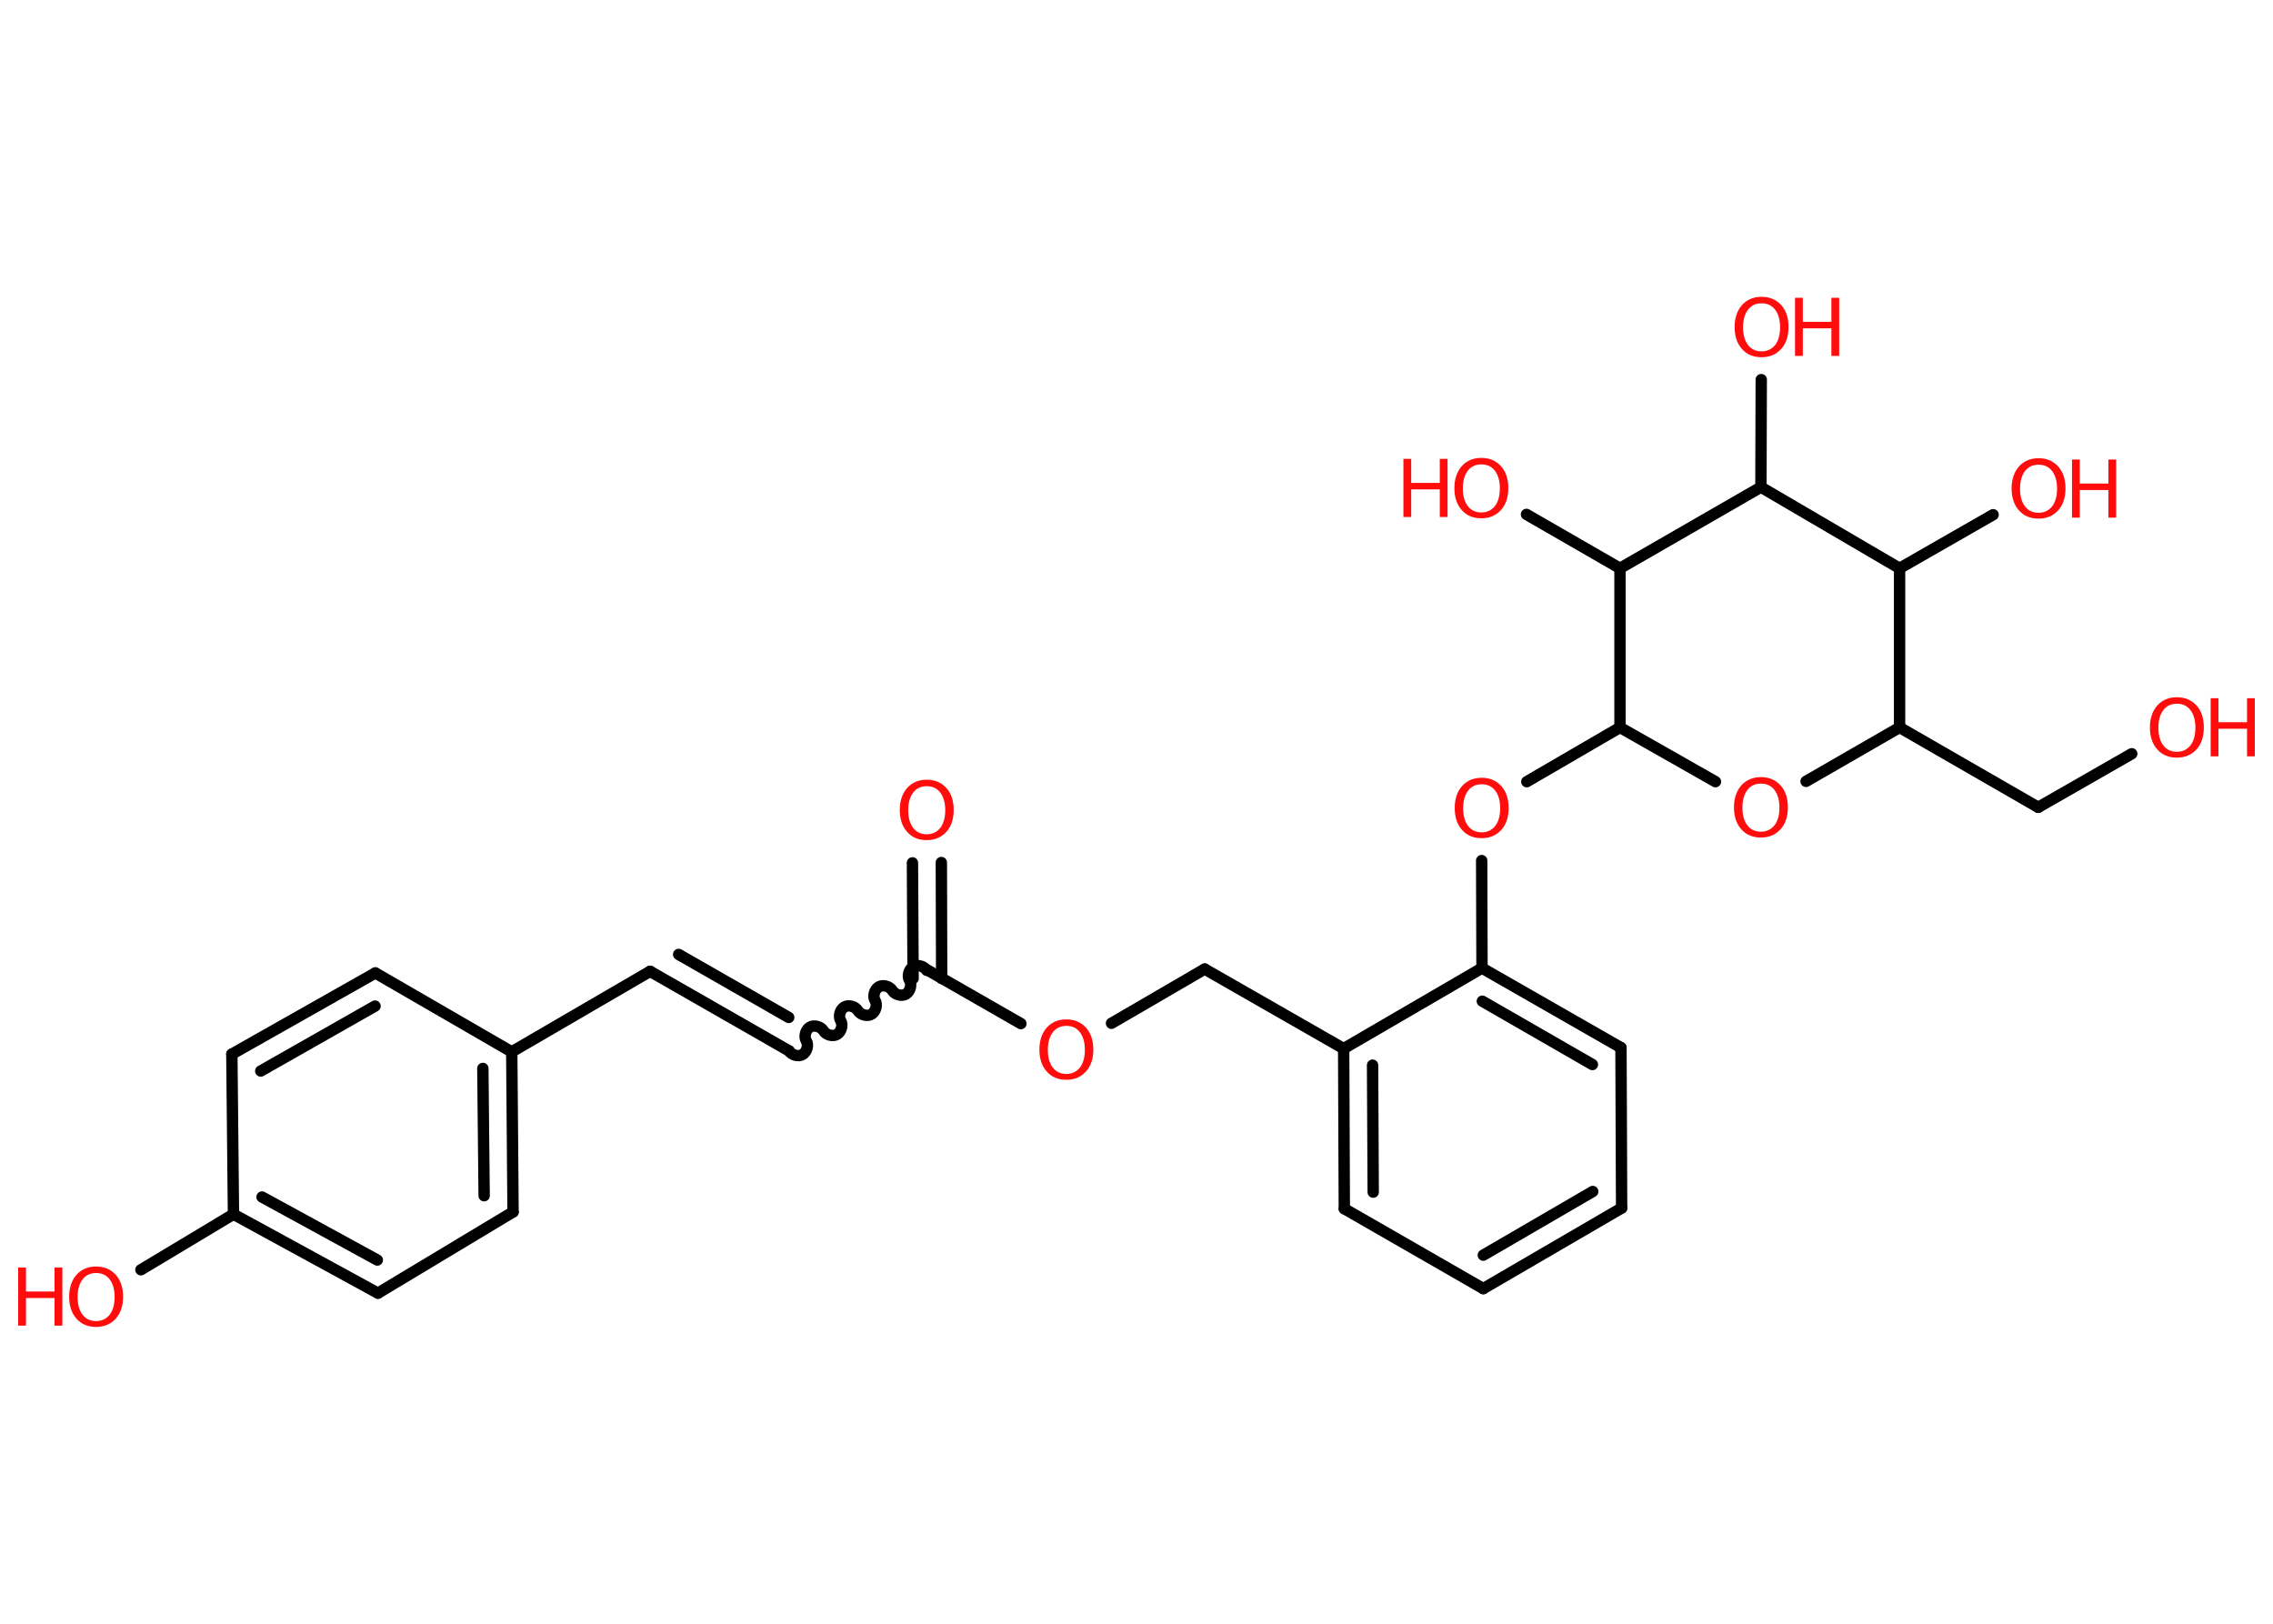 <?xml version='1.0' encoding='UTF-8'?>
<!DOCTYPE svg PUBLIC "-//W3C//DTD SVG 1.1//EN" "http://www.w3.org/Graphics/SVG/1.1/DTD/svg11.dtd">
<svg version='1.2' xmlns='http://www.w3.org/2000/svg' xmlns:xlink='http://www.w3.org/1999/xlink' width='70.0mm' height='50.0mm' viewBox='0 0 70.0 50.0'>
  <desc>Generated by the Chemistry Development Kit (http://github.com/cdk)</desc>
  <g stroke-linecap='round' stroke-linejoin='round' stroke='#000000' stroke-width='.35' fill='#FF0D0D'>
    <rect x='.0' y='.0' width='70.0' height='50.0' fill='#FFFFFF' stroke='none'/>
    <g id='mol1' class='mol'>
      <g id='mol1bnd1' class='bond'>
        <line x1='28.99' y1='26.56' x2='29.0' y2='30.13'/>
        <line x1='28.1' y1='26.57' x2='28.12' y2='30.13'/>
      </g>
      <path id='mol1bnd2' class='bond' d='M24.3 32.36c.08 .13 .29 .19 .42 .11c.13 -.08 .19 -.29 .11 -.42c-.08 -.13 -.02 -.34 .11 -.42c.13 -.08 .34 -.02 .42 .11c.08 .13 .29 .19 .42 .11c.13 -.08 .19 -.29 .11 -.42c-.08 -.13 -.02 -.34 .11 -.42c.13 -.08 .34 -.02 .42 .11c.08 .13 .29 .19 .42 .11c.13 -.08 .19 -.29 .11 -.42c-.08 -.13 -.02 -.34 .11 -.42c.13 -.08 .34 -.02 .42 .11c.08 .13 .29 .19 .42 .11c.13 -.08 .19 -.29 .11 -.42c-.08 -.13 -.02 -.34 .11 -.42c.13 -.08 .34 -.02 .42 .11' fill='none' stroke='#000000' stroke-width='.35'/>
      <g id='mol1bnd3' class='bond'>
        <line x1='24.3' y1='32.36' x2='20.02' y2='29.91'/>
        <line x1='24.29' y1='31.33' x2='20.9' y2='29.39'/>
      </g>
      <line id='mol1bnd4' class='bond' x1='20.02' y1='29.91' x2='15.76' y2='32.39'/>
      <g id='mol1bnd5' class='bond'>
        <line x1='15.8' y1='37.32' x2='15.76' y2='32.39'/>
        <line x1='14.91' y1='36.82' x2='14.87' y2='32.9'/>
      </g>
      <line id='mol1bnd6' class='bond' x1='15.8' y1='37.32' x2='11.64' y2='39.82'/>
      <g id='mol1bnd7' class='bond'>
        <line x1='7.19' y1='37.39' x2='11.64' y2='39.82'/>
        <line x1='8.07' y1='36.86' x2='11.62' y2='38.8'/>
      </g>
      <line id='mol1bnd8' class='bond' x1='7.19' y1='37.39' x2='4.34' y2='39.1'/>
      <line id='mol1bnd9' class='bond' x1='7.19' y1='37.39' x2='7.14' y2='32.46'/>
      <g id='mol1bnd10' class='bond'>
        <line x1='11.56' y1='29.96' x2='7.14' y2='32.46'/>
        <line x1='11.55' y1='30.98' x2='8.03' y2='32.98'/>
      </g>
      <line id='mol1bnd11' class='bond' x1='15.76' y1='32.39' x2='11.56' y2='29.96'/>
      <line id='mol1bnd12' class='bond' x1='28.56' y1='29.87' x2='31.44' y2='31.52'/>
      <line id='mol1bnd13' class='bond' x1='34.23' y1='31.51' x2='37.1' y2='29.84'/>
      <line id='mol1bnd14' class='bond' x1='37.1' y1='29.84' x2='41.38' y2='32.29'/>
      <g id='mol1bnd15' class='bond'>
        <line x1='41.38' y1='32.29' x2='41.4' y2='37.22'/>
        <line x1='42.27' y1='32.8' x2='42.29' y2='36.71'/>
      </g>
      <line id='mol1bnd16' class='bond' x1='41.4' y1='37.22' x2='45.68' y2='39.68'/>
      <g id='mol1bnd17' class='bond'>
        <line x1='45.68' y1='39.68' x2='49.94' y2='37.2'/>
        <line x1='45.68' y1='38.65' x2='49.05' y2='36.69'/>
      </g>
      <line id='mol1bnd18' class='bond' x1='49.94' y1='37.2' x2='49.92' y2='32.26'/>
      <g id='mol1bnd19' class='bond'>
        <line x1='49.92' y1='32.26' x2='45.64' y2='29.81'/>
        <line x1='49.04' y1='32.78' x2='45.65' y2='30.83'/>
      </g>
      <line id='mol1bnd20' class='bond' x1='41.38' y1='32.29' x2='45.64' y2='29.81'/>
      <line id='mol1bnd21' class='bond' x1='45.64' y1='29.81' x2='45.63' y2='26.5'/>
      <line id='mol1bnd22' class='bond' x1='47.02' y1='24.07' x2='49.89' y2='22.4'/>
      <line id='mol1bnd23' class='bond' x1='49.89' y1='22.4' x2='52.83' y2='24.07'/>
      <line id='mol1bnd24' class='bond' x1='55.62' y1='24.06' x2='58.5' y2='22.4'/>
      <line id='mol1bnd25' class='bond' x1='58.5' y1='22.4' x2='62.77' y2='24.86'/>
      <line id='mol1bnd26' class='bond' x1='62.77' y1='24.86' x2='65.65' y2='23.21'/>
      <line id='mol1bnd27' class='bond' x1='58.5' y1='22.4' x2='58.5' y2='17.5'/>
      <line id='mol1bnd28' class='bond' x1='58.5' y1='17.5' x2='61.38' y2='15.85'/>
      <line id='mol1bnd29' class='bond' x1='58.5' y1='17.5' x2='54.23' y2='15.0'/>
      <line id='mol1bnd30' class='bond' x1='54.23' y1='15.0' x2='54.24' y2='11.69'/>
      <line id='mol1bnd31' class='bond' x1='54.23' y1='15.0' x2='49.89' y2='17.5'/>
      <line id='mol1bnd32' class='bond' x1='49.89' y1='22.4' x2='49.89' y2='17.5'/>
      <line id='mol1bnd33' class='bond' x1='49.89' y1='17.5' x2='47.01' y2='15.84'/>
      <path id='mol1atm1' class='atom' d='M28.54 24.21q-.27 .0 -.42 .2q-.15 .2 -.15 .54q.0 .34 .15 .54q.15 .2 .42 .2q.26 .0 .42 -.2q.15 -.2 .15 -.54q.0 -.34 -.15 -.54q-.15 -.2 -.42 -.2zM28.54 24.01q.37 .0 .6 .25q.23 .25 .23 .68q.0 .43 -.23 .68q-.23 .25 -.6 .25q-.38 .0 -.6 -.25q-.23 -.25 -.23 -.68q.0 -.42 .23 -.68q.23 -.25 .6 -.25z' stroke='none'/>
      <g id='mol1atm9' class='atom'>
        <path d='M2.96 39.2q-.27 .0 -.42 .2q-.15 .2 -.15 .54q.0 .34 .15 .54q.15 .2 .42 .2q.26 .0 .42 -.2q.15 -.2 .15 -.54q.0 -.34 -.15 -.54q-.15 -.2 -.42 -.2zM2.96 39.0q.37 .0 .6 .25q.23 .25 .23 .68q.0 .43 -.23 .68q-.23 .25 -.6 .25q-.38 .0 -.6 -.25q-.23 -.25 -.23 -.68q.0 -.42 .23 -.68q.23 -.25 .6 -.25z' stroke='none'/>
        <path d='M.56 39.03h.24v.74h.88v-.74h.24v1.79h-.24v-.85h-.88v.85h-.24v-1.79z' stroke='none'/>
      </g>
      <path id='mol1atm12' class='atom' d='M32.84 31.59q-.27 .0 -.42 .2q-.15 .2 -.15 .54q.0 .34 .15 .54q.15 .2 .42 .2q.26 .0 .42 -.2q.15 -.2 .15 -.54q.0 -.34 -.15 -.54q-.15 -.2 -.42 -.2zM32.84 31.39q.37 .0 .6 .25q.23 .25 .23 .68q.0 .43 -.23 .68q-.23 .25 -.6 .25q-.38 .0 -.6 -.25q-.23 -.25 -.23 -.68q.0 -.42 .23 -.68q.23 -.25 .6 -.25z' stroke='none'/>
      <path id='mol1atm20' class='atom' d='M45.63 24.15q-.27 .0 -.42 .2q-.15 .2 -.15 .54q.0 .34 .15 .54q.15 .2 .42 .2q.26 .0 .42 -.2q.15 -.2 .15 -.54q.0 -.34 -.15 -.54q-.15 -.2 -.42 -.2zM45.63 23.95q.37 .0 .6 .25q.23 .25 .23 .68q.0 .43 -.23 .68q-.23 .25 -.6 .25q-.38 .0 -.6 -.25q-.23 -.25 -.23 -.68q.0 -.42 .23 -.68q.23 -.25 .6 -.25z' stroke='none'/>
      <path id='mol1atm22' class='atom' d='M54.23 24.13q-.27 .0 -.42 .2q-.15 .2 -.15 .54q.0 .34 .15 .54q.15 .2 .42 .2q.26 .0 .42 -.2q.15 -.2 .15 -.54q.0 -.34 -.15 -.54q-.15 -.2 -.42 -.2zM54.23 23.93q.37 .0 .6 .25q.23 .25 .23 .68q.0 .43 -.23 .68q-.23 .25 -.6 .25q-.38 .0 -.6 -.25q-.23 -.25 -.23 -.68q.0 -.42 .23 -.68q.23 -.25 .6 -.25z' stroke='none'/>
      <g id='mol1atm25' class='atom'>
        <path d='M67.04 21.67q-.27 .0 -.42 .2q-.15 .2 -.15 .54q.0 .34 .15 .54q.15 .2 .42 .2q.26 .0 .42 -.2q.15 -.2 .15 -.54q.0 -.34 -.15 -.54q-.15 -.2 -.42 -.2zM67.04 21.47q.37 .0 .6 .25q.23 .25 .23 .68q.0 .43 -.23 .68q-.23 .25 -.6 .25q-.38 .0 -.6 -.25q-.23 -.25 -.23 -.68q.0 -.42 .23 -.68q.23 -.25 .6 -.25z' stroke='none'/>
        <path d='M68.08 21.5h.24v.74h.88v-.74h.24v1.79h-.24v-.85h-.88v.85h-.24v-1.79z' stroke='none'/>
      </g>
      <g id='mol1atm27' class='atom'>
        <path d='M62.78 14.31q-.27 .0 -.42 .2q-.15 .2 -.15 .54q.0 .34 .15 .54q.15 .2 .42 .2q.26 .0 .42 -.2q.15 -.2 .15 -.54q.0 -.34 -.15 -.54q-.15 -.2 -.42 -.2zM62.78 14.11q.37 .0 .6 .25q.23 .25 .23 .68q.0 .43 -.23 .68q-.23 .25 -.6 .25q-.38 .0 -.6 -.25q-.23 -.25 -.23 -.68q.0 -.42 .23 -.68q.23 -.25 .6 -.25z' stroke='none'/>
        <path d='M63.81 14.15h.24v.74h.88v-.74h.24v1.79h-.24v-.85h-.88v.85h-.24v-1.79z' stroke='none'/>
      </g>
      <g id='mol1atm29' class='atom'>
        <path d='M54.25 9.34q-.27 .0 -.42 .2q-.15 .2 -.15 .54q.0 .34 .15 .54q.15 .2 .42 .2q.26 .0 .42 -.2q.15 -.2 .15 -.54q.0 -.34 -.15 -.54q-.15 -.2 -.42 -.2zM54.25 9.14q.37 .0 .6 .25q.23 .25 .23 .68q.0 .43 -.23 .68q-.23 .25 -.6 .25q-.38 .0 -.6 -.25q-.23 -.25 -.23 -.68q.0 -.42 .23 -.68q.23 -.25 .6 -.25z' stroke='none'/>
        <path d='M55.28 9.17h.24v.74h.88v-.74h.24v1.79h-.24v-.85h-.88v.85h-.24v-1.79z' stroke='none'/>
      </g>
      <g id='mol1atm31' class='atom'>
        <path d='M45.62 14.3q-.27 .0 -.42 .2q-.15 .2 -.15 .54q.0 .34 .15 .54q.15 .2 .42 .2q.26 .0 .42 -.2q.15 -.2 .15 -.54q.0 -.34 -.15 -.54q-.15 -.2 -.42 -.2zM45.62 14.1q.37 .0 .6 .25q.23 .25 .23 .68q.0 .43 -.23 .68q-.23 .25 -.6 .25q-.38 .0 -.6 -.25q-.23 -.25 -.23 -.68q.0 -.42 .23 -.68q.23 -.25 .6 -.25z' stroke='none'/>
        <path d='M43.22 14.13h.24v.74h.88v-.74h.24v1.79h-.24v-.85h-.88v.85h-.24v-1.79z' stroke='none'/>
      </g>
    </g>
  </g>
</svg>
